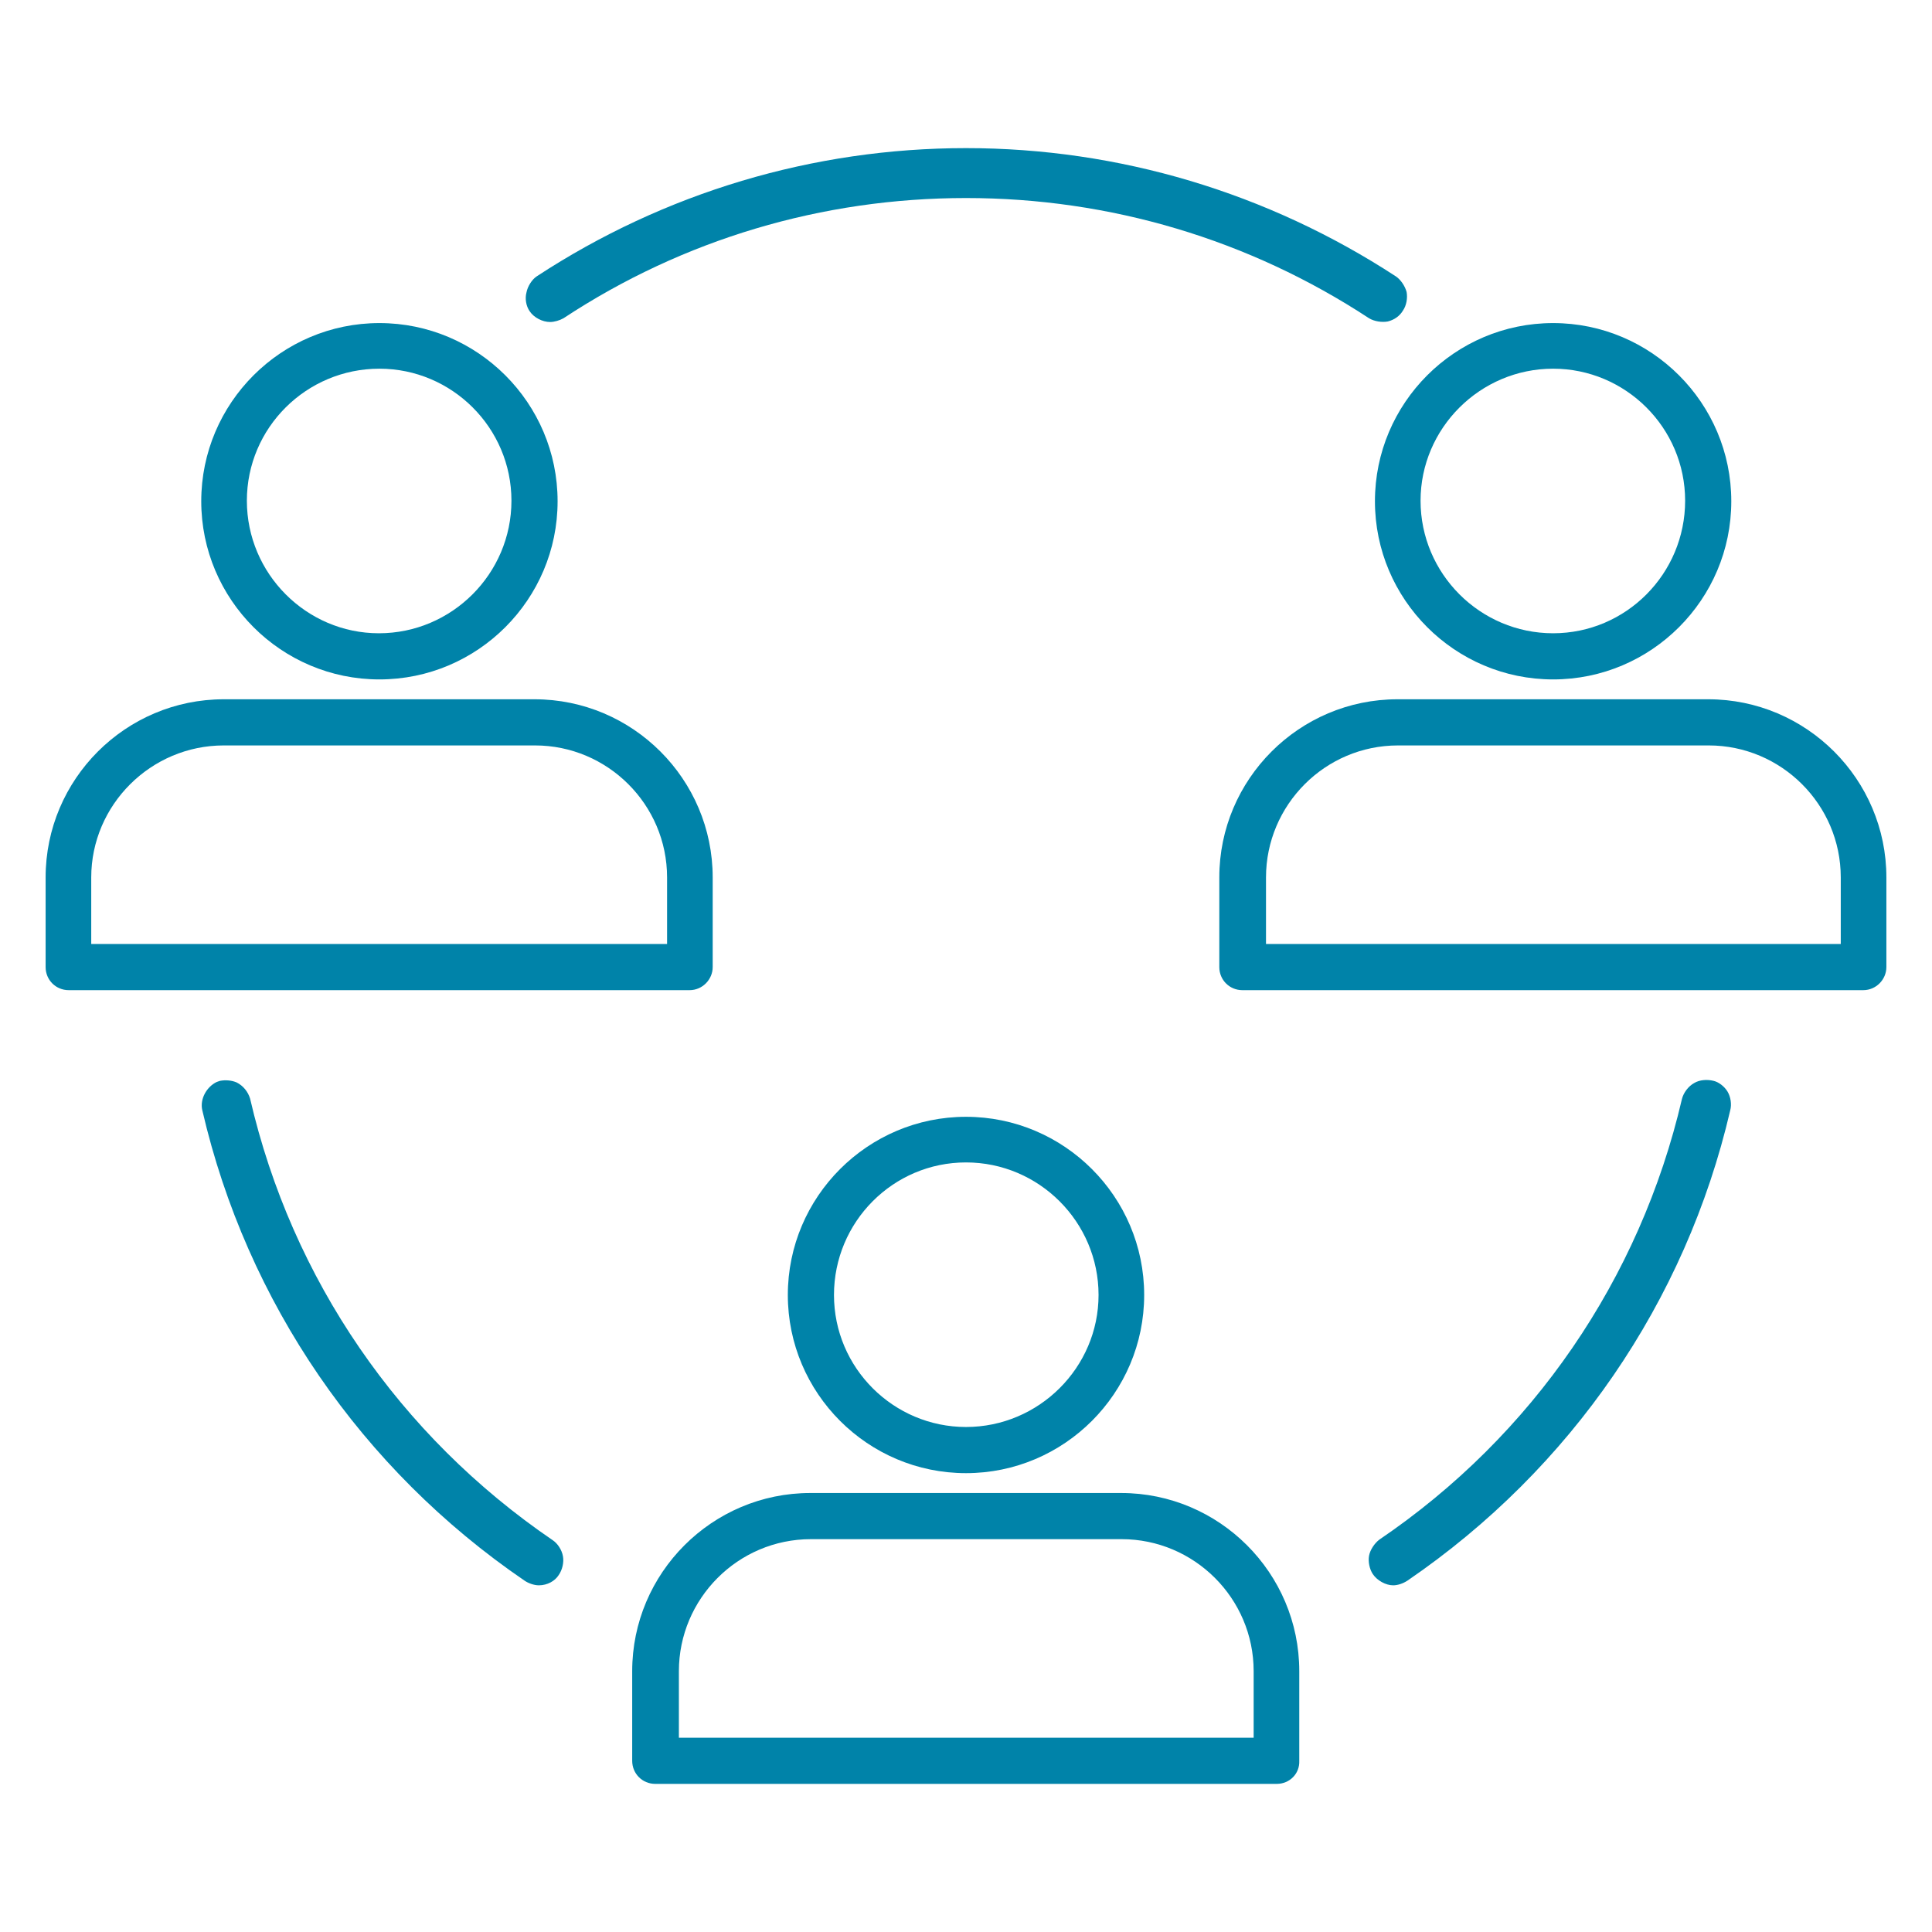 <?xml version="1.0" encoding="utf-8"?>
<!-- Generator: Adobe Illustrator 23.0.6, SVG Export Plug-In . SVG Version: 6.00 Build 0)  -->
<svg version="1.1" id="Layer_1" xmlns="http://www.w3.org/2000/svg" xmlns:xlink="http://www.w3.org/1999/xlink" x="0px" y="0px"
	 viewBox="0 0 360 360" style="enable-background:new 0 0 360 360;" xml:space="preserve">
<style type="text/css">
	.st0{fill:#0083A9;}
</style>
<path class="st0" d="M237.9,332.4H122.1c-2.4,0-4.3-1.9-4.3-4.3v-16.7c0-18.3,14.9-33.2,33.2-33.2h57.9c18.3,0,33.2,14.9,33.2,33.2
	v16.7C242.2,330.5,240.3,332.4,237.9,332.4z M126.4,323.8h107.2v-12.4c0-13.6-11.1-24.6-24.6-24.6h-57.9
	c-13.6,0-24.6,11.1-24.6,24.6V323.8z M259.6,295.4c-1.4,0-3-0.9-3.8-2.1c-0.6-0.9-0.9-2.3-0.7-3.4c0.2-1.1,1-2.3,1.9-3
	c28.6-19.4,48.6-48.6,56.4-82.1c0.3-1.2,1.2-2.4,2.3-3c1-0.6,2.4-0.7,3.6-0.4c0.9,0.2,2,1,2.6,2c0.6,1,0.8,2.4,0.5,3.5
	c-8.3,35.7-29.7,66.8-60.1,87.6C261.4,295.1,260.4,295.4,259.6,295.4z M100.4,295.4c-0.9,0-2-0.4-2.7-0.9
	c-30.3-20.7-51.7-51.8-60-87.6c-0.5-2.1,0.8-4.4,2.7-5.3l0,0c0.1,0,0.2-0.1,0.3-0.1c0.1,0,0.2-0.1,0.3-0.1v0c1-0.2,2.2-0.1,3.1,0.3
	c1.2,0.6,2.1,1.7,2.5,3c7.8,33.7,27.8,62.8,56.4,82.3c0.9,0.6,1.7,1.8,1.9,3c0.2,1.1-0.1,2.5-0.8,3.5
	C103.4,294.6,102,295.4,100.4,295.4z M180,274.5c-18.3,0-33.2-14.9-33.2-33.2c0-18.3,14.9-33.2,33.2-33.2
	c18.3,0,33.2,14.9,33.2,33.2C213.2,259.6,198.3,274.5,180,274.5z M180,216.6c-13.6,0-24.6,11.1-24.6,24.7
	c0,13.6,11.1,24.6,24.6,24.6c13.6,0,24.7-11.1,24.7-24.6C204.7,227.7,193.6,216.6,180,216.6z M347.2,184.5H231.5
	c-2.4,0-4.3-1.9-4.3-4.3v-16.7c0-18.3,14.9-33.2,33.2-33.2h57.9c18.3,0,33.2,14.9,33.2,33.2v16.7
	C351.5,182.5,349.6,184.5,347.2,184.5z M235.8,175.9h107.2v-12.4c0-13.6-11.1-24.6-24.6-24.6h-57.9c-13.6,0-24.6,11.1-24.6,24.6
	V175.9z M128.5,184.5H12.8c-2.4,0-4.3-1.9-4.3-4.3v-16.7c0-18.3,14.9-33.2,33.2-33.2h57.9c18.3,0,33.2,14.9,33.2,33.2v16.7
	C132.8,182.5,130.9,184.5,128.5,184.5z M17.1,175.9h107.2v-12.4c0-13.6-11.1-24.6-24.6-24.6H41.7c-13.6,0-24.7,11.1-24.7,24.6V175.9
	z M289.4,126.6c-18.3,0-33.2-14.9-33.2-33.2c0-18.3,14.9-33.2,33.2-33.2c18.3,0,33.2,14.9,33.2,33.2
	C322.6,111.7,307.7,126.6,289.4,126.6z M289.4,68.7c-13.6,0-24.7,11.1-24.7,24.6c0,13.6,11.1,24.7,24.7,24.7
	c13.6,0,24.6-11.1,24.6-24.7C314,79.7,302.9,68.7,289.4,68.7z M70.7,126.6c-18.3,0-33.2-14.9-33.2-33.2c0-18.3,14.9-33.2,33.2-33.2
	c18.3,0,33.2,14.9,33.2,33.2C103.9,111.7,89,126.6,70.7,126.6z M70.7,68.7C57.1,68.7,46,79.7,46,93.3c0,13.6,11.1,24.7,24.6,24.7
	c13.6,0,24.7-11.1,24.7-24.7C95.3,79.7,84.2,68.7,70.7,68.7z M102.5,60c-1.4,0-3-0.8-3.8-2c-0.7-1-0.9-2.4-0.6-3.5
	c0.2-1.1,1-2.4,1.9-3c23.8-15.6,51.5-23.9,80-23.9s56.2,8.3,80.1,23.9c0.9,0.6,1.7,1.8,2,2.9c0.2,1.1,0,2.5-0.7,3.5
	c-0.6,1-1.6,1.7-2.8,2c-1.1,0.2-2.5,0-3.5-0.6c-22.4-14.7-48.3-22.4-75.1-22.4s-52.7,7.7-75,22.4C104.3,59.7,103.3,60,102.5,60z"/>
</svg>
